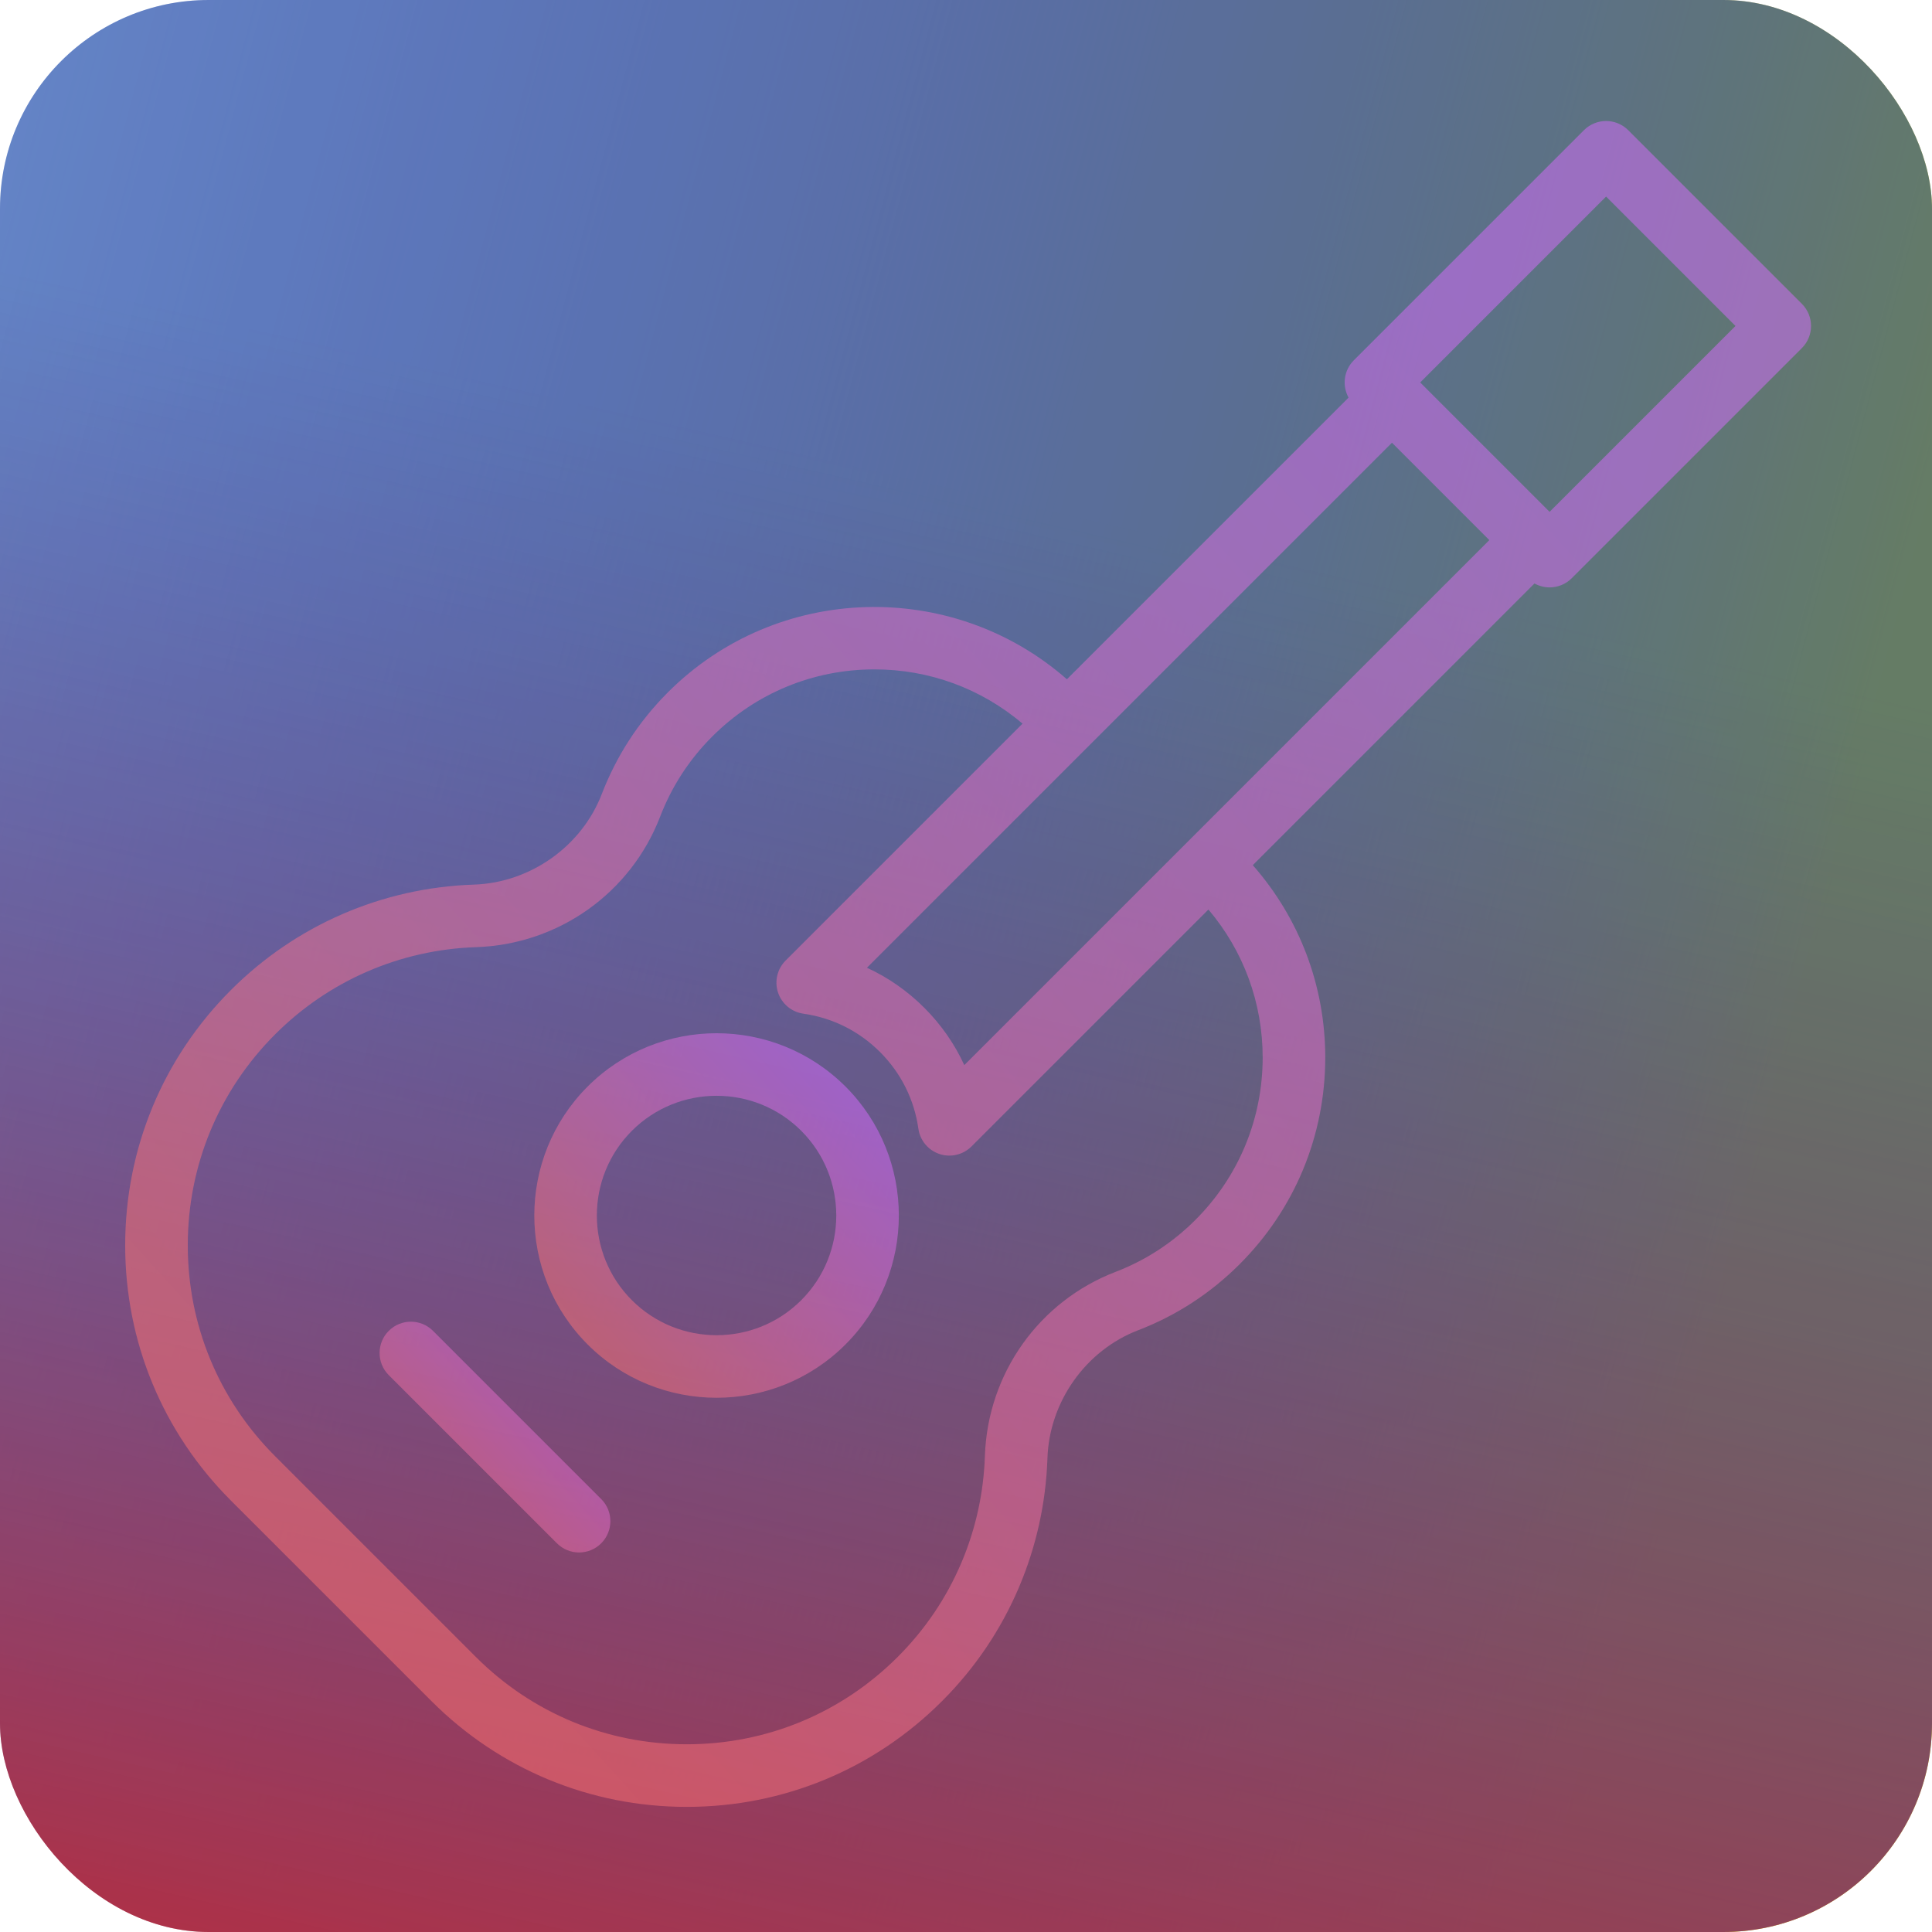 <svg width="463" height="463" viewBox="0 0 463 463" fill="none" xmlns="http://www.w3.org/2000/svg">
<rect width="463" height="463" rx="50" fill="url(#paint0_linear_0_1)"/>
<rect width="463" height="463" rx="50" fill="url(#paint1_linear_0_1)"/>
<rect width="463" height="463" rx="50" fill="black" fill-opacity="0.2"/>
<path d="M431.815 72.812L390.199 31.197C387.269 28.268 382.521 28.268 379.592 31.197L324.438 86.351C322.018 88.771 321.604 92.432 323.183 95.284L255.681 162.787C228.217 138.688 186.255 139.722 160.056 165.921C156.547 169.43 153.412 173.306 150.74 177.441C148.159 181.433 145.969 185.744 144.223 190.266C139.407 202.814 127.09 211.547 113.576 211.995C91.583 212.727 70.899 221.703 55.334 237.268C38.997 253.605 30 275.327 30 298.43C29.992 321.53 38.989 343.253 55.333 359.597L103.417 407.68C119.755 424.017 141.477 433.015 164.582 433.015C187.686 433.015 209.409 424.017 225.747 407.68C233.639 399.788 239.838 390.623 244.176 380.432C248.356 370.587 250.658 360.16 251.02 349.437C251.468 335.923 260.201 323.607 272.749 318.791C281.901 315.277 290.09 309.947 297.086 302.95C310.296 289.741 317.58 272.165 317.598 253.449C317.59 236.294 311.445 220.095 300.229 207.333L367.732 139.83C368.857 140.452 370.106 140.769 371.357 140.769C373.276 140.769 375.196 140.037 376.661 138.572L431.815 83.418C434.743 80.49 434.743 75.74 431.815 72.812ZM231.097 255.253C228.772 250.19 225.546 245.553 221.504 241.511C217.461 237.469 212.825 234.243 207.762 231.919L333.58 106.1L356.915 129.435L231.097 255.253ZM302.598 253.447C302.584 268.151 296.861 281.965 286.48 292.345C280.979 297.846 274.55 302.033 267.374 304.788C248.988 311.846 236.685 329.176 236.028 348.936C235.73 357.805 233.826 366.429 230.373 374.563C226.793 382.972 221.668 390.546 215.141 397.073C201.637 410.577 183.681 418.014 164.583 418.014C145.484 418.014 127.529 410.577 114.025 397.073L65.941 348.99C52.431 335.48 44.994 317.525 45.001 298.431C45.001 279.332 52.438 261.377 65.941 247.873C78.805 235.009 95.899 227.591 114.075 226.986C133.839 226.329 151.17 214.025 158.222 195.652C159.593 192.1 161.313 188.713 163.335 185.584C165.436 182.336 167.9 179.289 170.663 176.526C181.052 166.137 194.863 160.416 209.554 160.416C222.7 160.416 235.133 165.01 245.049 173.417L188.27 230.196C186.261 232.206 185.56 235.178 186.459 237.874C187.359 240.57 189.706 242.525 192.52 242.925C199.523 243.919 205.878 247.097 210.897 252.116C215.918 257.136 219.096 263.491 220.089 270.494C220.488 273.308 222.443 275.654 225.14 276.554C225.918 276.814 226.719 276.94 227.514 276.94C229.472 276.94 231.389 276.173 232.819 274.743L289.597 217.965C297.998 227.876 302.592 240.307 302.598 253.447ZM371.357 122.662L340.348 91.654L384.896 47.106L415.905 78.115L371.357 122.662Z" fill="url(#paint2_linear_0_1)" fill-opacity="0.5"/>
<path d="M140.821 260.39C123.782 277.429 123.782 305.154 140.821 322.193C149.342 330.713 160.532 334.973 171.723 334.973C182.914 334.973 194.105 330.713 202.625 322.193C219.664 305.154 219.664 277.429 202.625 260.39C185.584 243.351 157.862 243.351 140.821 260.39ZM192.018 311.587C180.829 322.777 162.618 322.777 151.428 311.587C140.237 300.396 140.237 282.188 151.428 270.997C157.023 265.402 164.373 262.604 171.723 262.604C179.073 262.604 186.423 265.402 192.018 270.997C203.209 282.187 203.209 300.396 192.018 311.587Z" fill="url(#paint3_linear_0_1)" fill-opacity="0.5"/>
<path d="M103.771 318.939C100.841 316.01 96.093 316.01 93.164 318.939C90.235 321.868 90.235 326.617 93.164 329.545L133.47 369.85C134.935 371.314 136.855 372.047 138.774 372.047C140.693 372.047 142.613 371.315 144.078 369.85C147.007 366.921 147.007 362.172 144.078 359.244L103.771 318.939Z" fill="url(#paint4_linear_0_1)" fill-opacity="0.5"/>
<defs>
<linearGradient id="paint0_linear_0_1" x1="463" y1="122.5" x2="5.08166e-07" y2="-1.92066e-06" gradientUnits="userSpaceOnUse">
<stop stop-color="#FFE600"/>
<stop offset="1" stop-color="#84248C" stop-opacity="0"/>
</linearGradient>
<linearGradient id="paint1_linear_0_1" x1="120" y1="77" x2="32" y2="463" gradientUnits="userSpaceOnUse">
<stop offset="0.031" stop-color="#0757F2" stop-opacity="0.52"/>
<stop offset="1" stop-color="#D93D59"/>
</linearGradient>
<linearGradient id="paint2_linear_0_1" x1="375.011" y1="101.015" x2="89" y2="361" gradientUnits="userSpaceOnUse">
<stop stop-color="#D96CFF"/>
<stop offset="1" stop-color="#FF7373"/>
</linearGradient>
<linearGradient id="paint3_linear_0_1" x1="202.646" y1="263.183" x2="140.801" y2="319.401" gradientUnits="userSpaceOnUse">
<stop stop-color="#D96CFF"/>
<stop offset="1" stop-color="#FF7373"/>
</linearGradient>
<linearGradient id="paint4_linear_0_1" x1="138.198" y1="326.6" x2="99.046" y2="362.191" gradientUnits="userSpaceOnUse">
<stop stop-color="#D96CFF"/>
<stop offset="1" stop-color="#FF7373"/>
</linearGradient>
</defs>
</svg>
